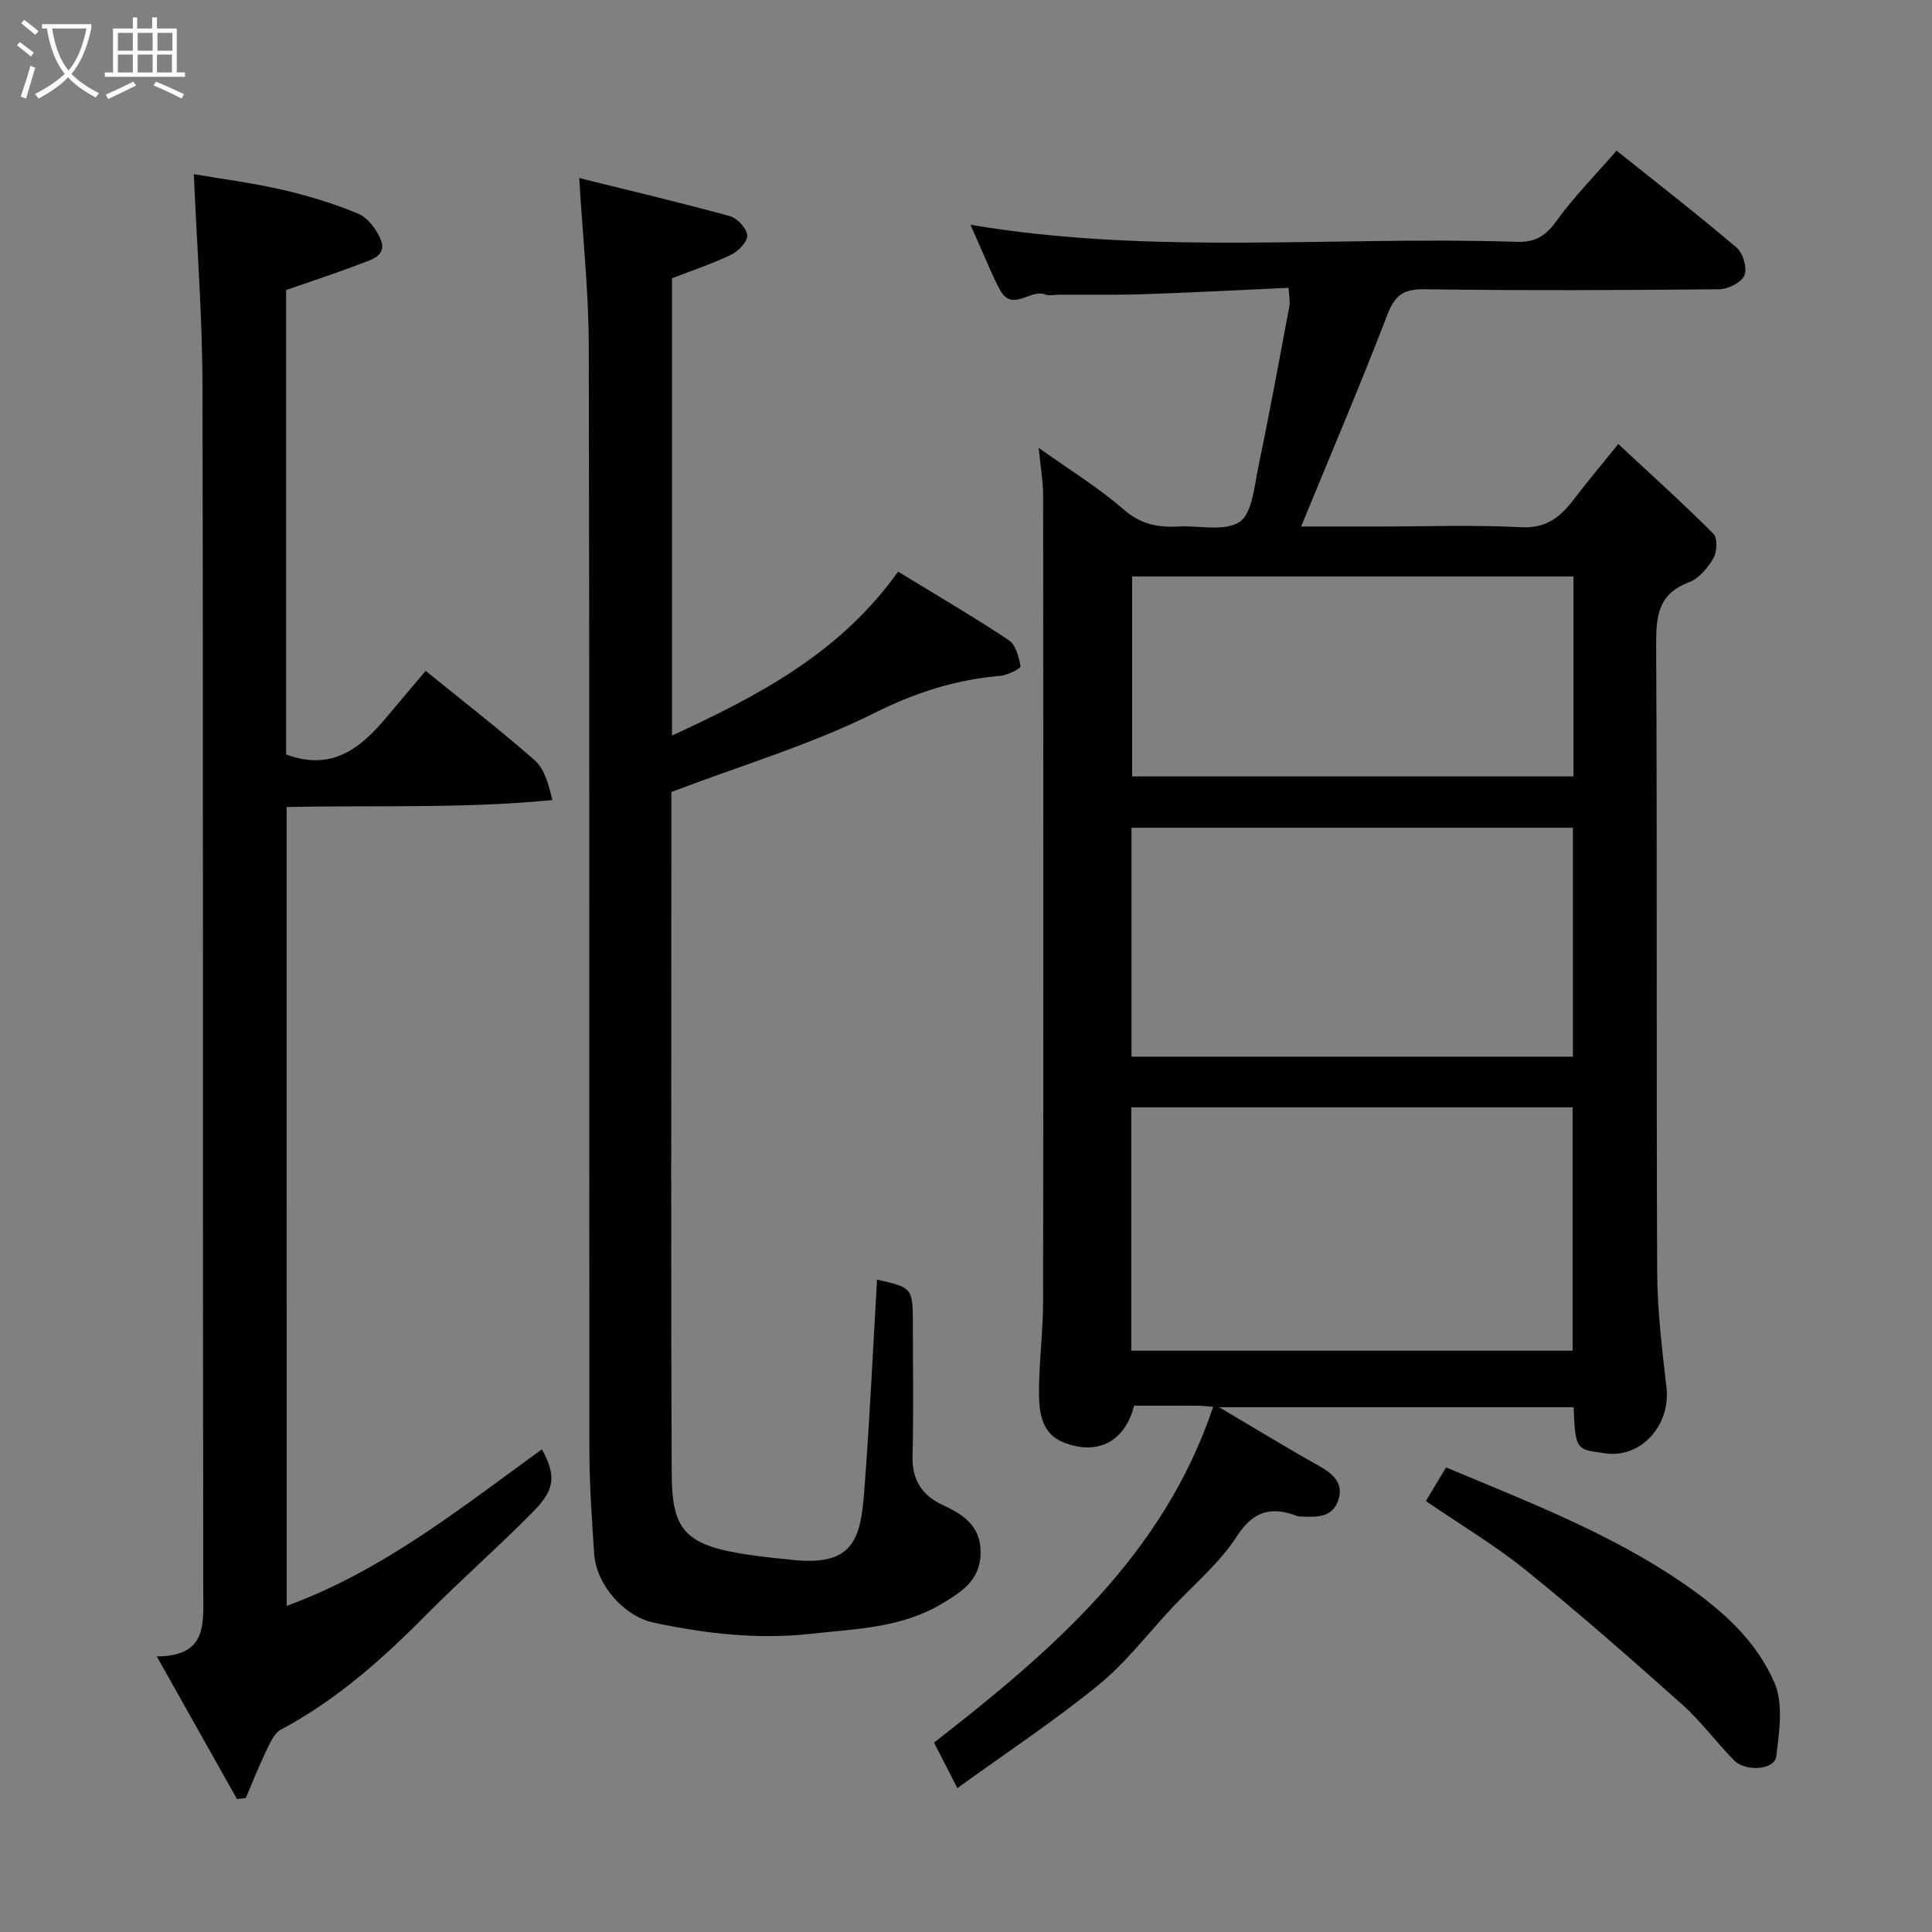 <svg enable-background="new 0 0 400 400" viewBox="0 0 400 400" xmlns="http://www.w3.org/2000/svg"><rect x="0" y="0" width="400" height="400" fill="#808080" stroke="none"/><path d="m6.4 11.7c-1-.8-1.9-1.6-2.9-2.3l.6-.7c.9.7 1.9 1.4 2.9 2.2zm-2.1 8.3c.7-2.1 1.4-4.2 2-6.4.2.1.6.3 1 .4-.7 2.3-1.3 4.4-1.9 6.4zm3-12.8c-1.1-.9-2.1-1.7-2.9-2.4l.6-.7c1 .8 2 1.5 3 2.4zm1.4-1.3v-.9h10.2v.9c-.9 4.2-2.3 7.3-4.1 9.4 1.3 1.4 3.2 2.7 5.7 4-.2.2-.4.5-.7.9-2.5-1.4-4.4-2.7-5.7-4.2-1.4 1.5-3.5 3-6.1 4.4 0 0 0 0-.1-.1-.3-.4-.5-.7-.7-.8 2.7-1.4 4.7-2.8 6.2-4.2-1.8-2.2-3-5.3-3.7-9.4zm9.2 0h-7.1c.6 3.8 1.7 6.7 3.4 8.7 1.7-2 2.9-4.8 3.7-8.7z" fill="#fbfcfa"/><path d="m31.6 3.6h.9v2.3h4.1v9.1h1.7v.9h-16.6v-.9h1.7v-9.1h4.1v-2.3h.9v2.3h3.1v-2.3zm-4 13.3.6.8c-1.9.9-3.8 1.9-5.8 2.8-.2-.3-.3-.6-.5-.9 2-.9 3.9-1.8 5.7-2.7zm-3.2-10.1v3.7h3.1v-3.7zm0 4.5v3.7h3.1v-3.7zm4.1-4.5v3.7h3.1v-3.7zm0 4.5v3.7h3.1v-3.7zm9.1 9.1c-2.1-1.1-4.1-2-5.8-2.7l.5-.8c2.2.9 4.1 1.8 5.8 2.6zm-1.9-13.6h-3.1v3.7h3.1zm-3.2 4.5v3.7h3.1v-3.7z" fill="#fbfcfa"/><g fill="#010101"><path d="m215.04 92.72c6.38 4.55 12.41 8.23 17.65 12.8 3.53 3.08 7.14 3.71 11.37 3.49 4.29-.23 9.54 1.08 12.58-.96 2.61-1.76 3.02-7.21 3.84-11.14 2.32-11.15 4.37-22.36 6.48-33.55.17-.92-.07-1.91-.17-3.77-10.16.46-20.04.99-29.92 1.32-5.83.19-11.66.08-17.49.1-1 0-2.11.29-2.98-.05-3.07-1.19-6.79 3.74-9.34-.9-1.57-2.85-2.75-5.92-4.09-8.89-.66-1.47-1.3-2.95-2.04-4.63 37.74 6.37 75.53 2.3 113.16 3.53 3.72.12 5.9-1.19 8.1-4.24 3.63-5.05 8.06-9.52 12.5-14.64 8.21 6.56 16.69 13.14 24.86 20.08 1.33 1.13 2.23 4.25 1.61 5.75-.6 1.46-3.38 2.85-5.21 2.87-20.33.2-40.66.28-60.99 0-4.33-.06-6.14 1.16-7.71 5.24-5.59 14.57-11.73 28.92-17.87 43.88h16.1c9.83 0 19.68-.37 29.49.15 5.33.28 8.23-2.28 11.03-5.97 2.67-3.52 5.53-6.9 9.05-11.26 6.85 6.38 13.43 12.3 19.67 18.55.89.89.8 3.75.05 5.05-1.17 2.01-3.01 4.24-5.07 5.02-6.56 2.45-6.84 7.23-6.81 13.22.23 43.16.02 86.32.21 129.48.03 8.03 1.02 16.08 1.93 24.08.87 7.65-5.22 14.72-12.8 13.55-5.58-.86-6.13-.23-6.42-9.53-24.01 0-48.03 0-73.39 0 7.56 4.47 14.01 8.42 20.6 12.11 2.95 1.65 5.23 3.59 4.06 7.13-1.25 3.77-4.7 3.52-7.88 3.38-.17-.01-.35 0-.5-.05-5.35-2.04-9.11-1.28-12.63 4.17-3.57 5.53-8.88 9.94-13.45 14.83-5.03 5.38-9.57 11.38-15.24 15.98-9.19 7.48-19.13 14.05-29.17 21.31-2-3.9-3.39-6.62-4.83-9.42 24.26-18.9 47.45-38.67 57.79-69.52-1.34-.11-2.15-.23-2.97-.23-4.49-.02-8.97-.01-13.4-.01-1.89 7.46-7.56 10.4-14.63 7.59-4.4-1.74-5.01-5.96-5.05-9.8-.07-6.43.83-12.87.84-19.3.08-55.66.06-111.32.01-166.98-.01-2.94-.54-5.85-.93-9.82zm19.18 186.92h91.37c0-17.07 0-33.78 0-50.38-30.66 0-60.91 0-91.37 0zm91.44-60.87c0-16.06 0-31.77 0-47.39-30.71 0-61.08 0-91.4 0v47.39zm.11-99.42c-30.76 0-61.12 0-91.37 0v41.4h91.37c0-13.85 0-27.45 0-41.4z"/><path d="m139 163.97v15.66c0 41.82-.11 83.63.07 125.45.05 11.91 2.78 14.97 16.55 16.91 2.92.41 5.86.71 8.79 1 12.24 1.22 13.76-4.38 14.51-14.08 1.14-14.66 1.8-29.36 2.66-43.98 7.42 1.68 7.42 1.68 7.42 9.55 0 9 .17 18-.07 26.99-.13 4.99 2.03 8.19 6.3 10.15 4.43 2.04 7.99 4.54 7.79 10.16-.19 5.46-3.95 7.82-8.03 10.26-8.37 5-17.61 5.18-26.95 6.21-11.18 1.24-21.9-.01-32.66-2.29-6.27-1.33-11.93-7.9-12.36-14.26-.47-7.08-.98-14.18-.99-21.27-.07-76.3.04-152.61-.13-228.91-.03-11.29-1.26-22.57-1.98-34.66 10.07 2.5 20.69 5.01 31.2 7.89 1.53.42 3.46 2.51 3.59 3.97.11 1.27-1.81 3.28-3.3 4-3.92 1.89-8.08 3.26-12.28 4.89v94.68c17.91-8.26 34.78-17.05 46.81-33.94 7.75 4.74 15.47 9.25 22.92 14.19 1.44.96 2.08 3.49 2.44 5.42.08.4-2.64 1.83-4.13 1.96-9.18.78-17.46 3.38-25.92 7.6-13.14 6.58-27.44 10.83-42.25 16.45z"/><path d="m59.35 332.48c19.85-7.24 36.07-20.27 52.84-32.41 3.49 6.21 2.08 8.98-2.16 13.27-7.04 7.12-14.6 13.73-21.64 20.85-9.11 9.21-18.67 17.75-30.22 23.9-1.46.78-2.33 2.92-3.14 4.59-1.51 3.13-2.77 6.38-4.14 9.58-.61.07-1.22.14-1.83.21-5.39-9.59-10.78-19.18-16.6-29.53 10.52-.04 9.63-6.75 9.62-13.63-.12-83.13.01-166.27-.16-249.4-.03-14.45-1.15-28.89-1.79-43.85 5.57.96 11.98 1.77 18.24 3.21 5.37 1.24 10.72 2.85 15.79 4.98 2.01.84 3.85 3.29 4.69 5.43 1.27 3.23-1.92 4.07-4.07 4.89-4.97 1.92-10.05 3.56-15.54 5.47v96.16c9.55 3.59 15.57-1.4 21-7.96 2.52-3.04 5.1-6.03 7.89-9.34 7.74 6.28 15.33 12.15 22.53 18.47 2.02 1.77 2.89 4.86 3.7 8.27-18.63 1.83-36.67 1.04-55.02 1.45.01 55.08.01 109.98.01 165.39z"/><path d="m295.21 310.78c1.41-2.35 2.67-4.44 4.18-6.97 16.83 7.08 33.79 13.52 48.96 23.9 8.05 5.51 15.25 11.88 19.04 20.7 1.88 4.37.98 10.2.36 15.25-.34 2.77-6.32 3.25-8.73.8-3.7-3.76-6.86-8.1-10.78-11.6-10.61-9.46-21.29-18.85-32.34-27.78-6.43-5.19-13.62-9.46-20.69-14.3z"/></g></svg>